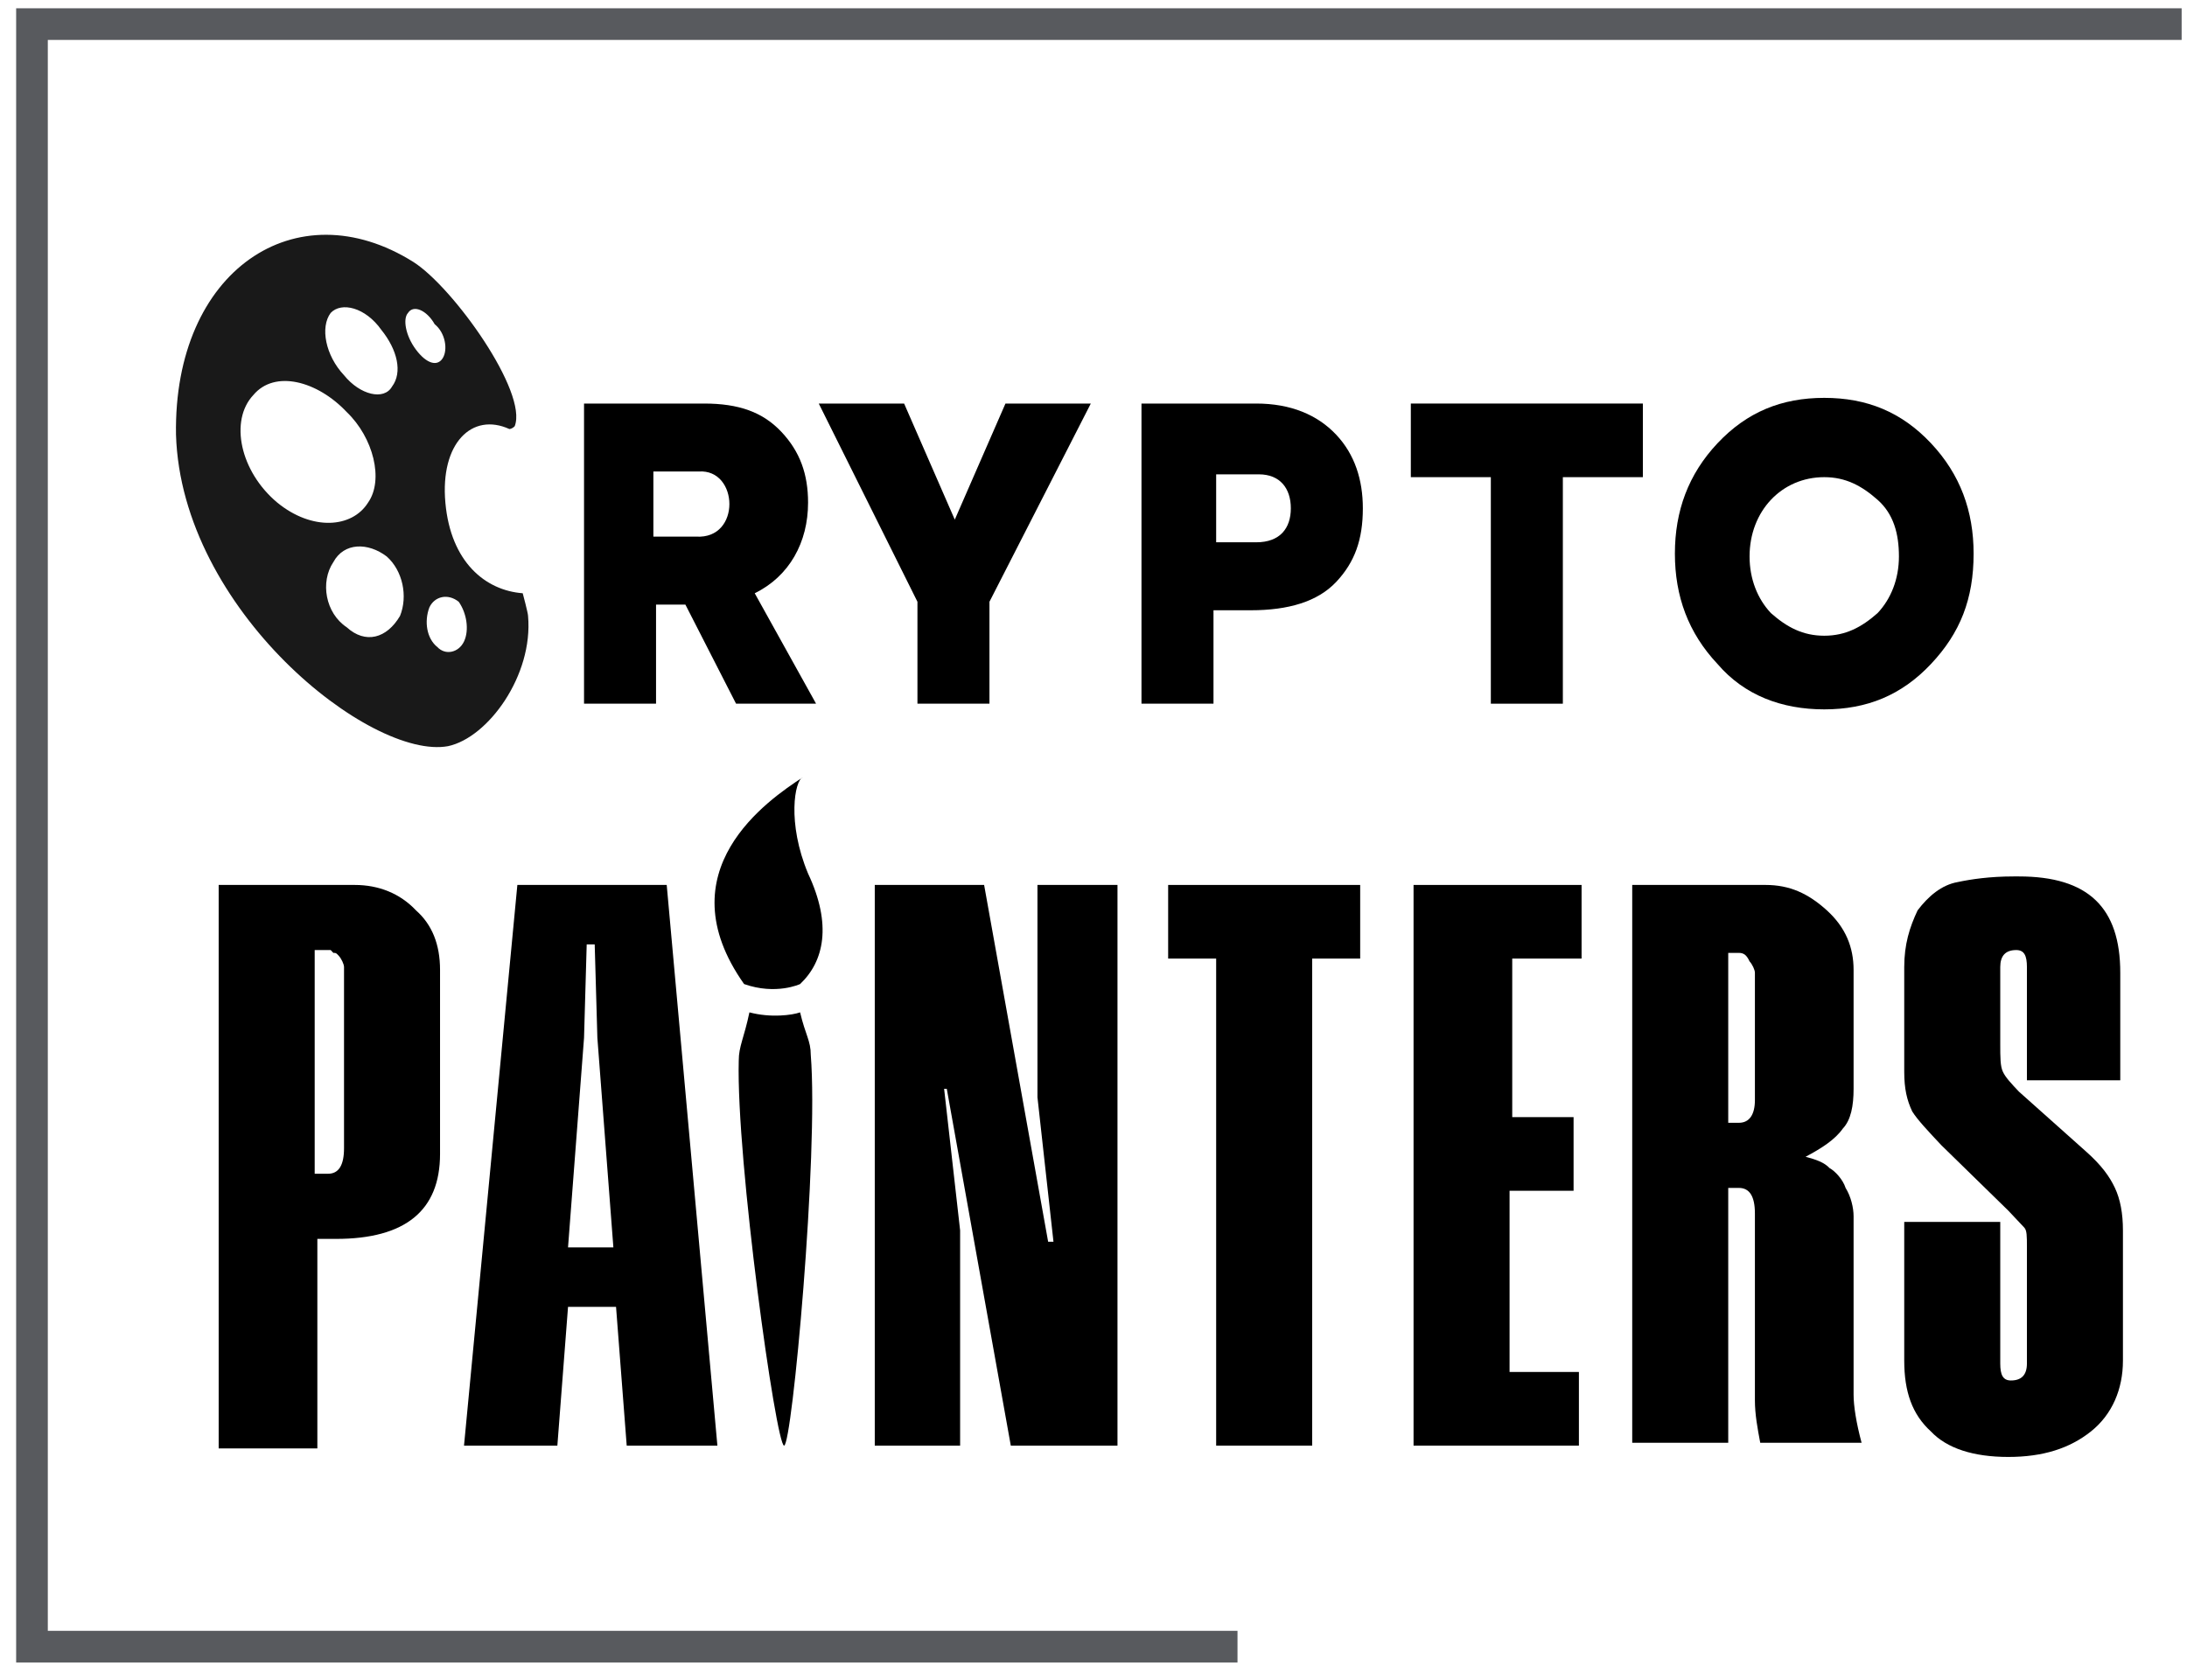 <svg width="82" height="63" viewBox="0 0 82 63" fill="none" xmlns="http://www.w3.org/2000/svg">
<path d="M37.699 15.135L35.799 19.489L33.899 15.135H30.699L34.399 22.569V26.392H37.099V22.569L40.899 15.135H37.699Z" fill="black"/>
<path d="M42.799 15.135V26.392H45.499V22.888H46.899C48.299 22.888 49.399 22.569 50.099 21.826C50.799 21.082 51.099 20.233 51.099 19.064C51.099 18.002 50.799 17.046 50.099 16.303C49.399 15.56 48.399 15.135 47.099 15.135H42.799ZM45.599 20.339V17.79H47.199C47.999 17.79 48.399 18.321 48.399 19.064C48.399 19.808 47.999 20.339 47.099 20.339H45.599Z" fill="black"/>
<path d="M55.898 26.392H58.598V17.896H61.598V15.135H52.898V17.896H55.898V26.392Z" fill="black"/>
<path d="M68.399 26.605C69.999 26.605 71.299 26.074 72.399 24.905C73.499 23.737 73.999 22.463 73.999 20.764C73.999 19.171 73.499 17.79 72.399 16.622C71.299 15.453 69.999 14.922 68.399 14.922C66.799 14.922 65.499 15.453 64.399 16.622C63.299 17.79 62.799 19.171 62.799 20.764C62.799 22.357 63.299 23.737 64.399 24.905C65.399 26.074 66.799 26.605 68.399 26.605ZM68.399 23.843C67.599 23.843 66.999 23.525 66.399 22.994C65.899 22.463 65.599 21.719 65.599 20.87C65.599 20.02 65.899 19.277 66.399 18.746C66.899 18.215 67.599 17.896 68.399 17.896C69.199 17.896 69.799 18.215 70.399 18.746C70.999 19.277 71.199 20.02 71.199 20.87C71.199 21.719 70.899 22.463 70.399 22.994C69.799 23.525 69.199 23.843 68.399 23.843Z" fill="black"/>
<path d="M8.199 54.218V33.19H13.299C14.199 33.19 14.999 33.508 15.599 34.145C16.199 34.676 16.499 35.42 16.499 36.376V43.279C16.499 45.403 15.199 46.465 12.599 46.465H11.899V54.324H8.199V54.218ZM11.799 35.632V44.022H12.299C12.699 44.022 12.899 43.704 12.899 43.066V36.269C12.899 36.163 12.799 35.951 12.699 35.844C12.599 35.738 12.599 35.738 12.499 35.738L12.399 35.632H11.799Z" fill="black"/>
<path d="M17.398 54.218L19.398 33.19H24.998L26.898 54.218H23.498L23.098 49.014H21.298L20.898 54.218H17.398ZM21.898 38.925L21.298 46.783H22.998L22.398 38.925L22.298 35.42H21.998L21.898 38.925Z" fill="black"/>
<path d="M32.799 54.218V33.19H36.899L39.299 46.571H39.499L38.899 41.155V33.19H41.899V54.218H37.899L35.499 40.836H35.399L35.999 46.146V54.218H32.799Z" fill="black"/>
<path d="M43.799 35.951V33.19H50.999V35.951H49.199V54.218H45.599V35.951H43.799Z" fill="black"/>
<path d="M53 54.218V33.19H59.3V35.951H56.7V41.898H59V44.66H56.6V51.456H59.2V54.218H53Z" fill="black"/>
<path d="M61.199 54.218V33.19H66.199C67.099 33.19 67.799 33.508 68.499 34.145C69.199 34.782 69.499 35.526 69.499 36.376V40.836C69.499 41.473 69.399 42.004 69.099 42.323C68.799 42.748 68.299 43.066 67.699 43.385C68.099 43.491 68.399 43.597 68.599 43.81C68.799 43.916 69.099 44.235 69.199 44.553C69.399 44.872 69.499 45.297 69.499 45.615V52.306C69.499 52.731 69.599 53.368 69.799 54.112H65.999C65.899 53.581 65.799 53.05 65.799 52.519V45.509C65.799 44.872 65.599 44.553 65.199 44.553H64.799V54.112H61.199V54.218ZM64.799 35.738V42.111H65.199C65.599 42.111 65.799 41.792 65.799 41.261V36.482C65.799 36.376 65.699 36.163 65.599 36.057C65.499 35.844 65.399 35.738 65.199 35.738H64.799Z" fill="black"/>
<path d="M75.998 40.411V36.269C75.998 35.845 75.898 35.632 75.598 35.632C75.198 35.632 74.998 35.845 74.998 36.269V39.137C74.998 39.668 74.998 39.986 75.098 40.199C75.198 40.411 75.398 40.624 75.698 40.942L78.198 43.173C78.798 43.704 79.098 44.128 79.298 44.553C79.498 44.978 79.598 45.509 79.598 46.146V51.032C79.598 52.094 79.198 53.05 78.398 53.687C77.598 54.324 76.598 54.643 75.298 54.643C73.998 54.643 72.998 54.324 72.398 53.687C71.698 53.05 71.398 52.2 71.398 51.032V45.828H74.998V51.138C74.998 51.563 75.098 51.775 75.398 51.775C75.798 51.775 75.998 51.563 75.998 51.138V46.783C75.998 46.359 75.998 46.146 75.898 46.04L75.298 45.403L72.798 42.96C72.298 42.429 71.898 42.004 71.698 41.686C71.498 41.261 71.398 40.836 71.398 40.199V36.269C71.398 35.42 71.598 34.782 71.898 34.145C72.298 33.614 72.798 33.19 73.398 33.083C73.898 32.977 74.598 32.871 75.498 32.871H75.698C78.298 32.871 79.498 34.039 79.498 36.482V40.517H75.998V40.411Z" fill="black"/>
<path d="M81.799 0.904H1.199V61.758H46.399" stroke="#12141B" stroke-opacity="0.7" stroke-width="1.187"/>
<path d="M30.399 39.562C30.399 39.031 30.199 38.818 29.999 37.969C29.699 38.075 28.899 38.181 28.099 37.969C27.899 38.925 27.699 39.243 27.699 39.774C27.599 43.491 29.099 54.218 29.399 54.218C29.699 54.218 30.699 43.279 30.399 39.562ZM29.999 36.907C30.899 36.057 31.199 34.676 30.299 32.765C29.499 30.853 29.799 29.26 30.099 29.154C28.799 30.003 24.899 32.658 27.899 36.907C29.099 37.331 29.999 36.907 29.999 36.907Z" fill="black"/>
<path d="M30.598 26.392L28.298 22.25C29.598 21.613 30.298 20.339 30.298 18.852C30.298 17.79 29.998 16.94 29.298 16.197C28.598 15.453 27.698 15.135 26.398 15.135H21.898V26.392H24.598V22.675H25.698L27.598 26.392H30.598ZM26.198 17.684C27.698 17.578 27.798 20.233 26.098 20.126H24.498V17.684H26.198Z" fill="black"/>
<path d="M15.499 9.825C11.099 7.063 6.499 10.143 6.599 16.303C6.799 22.888 13.899 28.516 16.799 27.985C18.299 27.667 19.999 25.33 19.799 23.1C19.799 22.994 19.599 22.25 19.599 22.25C18.199 22.144 16.899 21.082 16.699 18.852C16.499 16.622 17.699 15.453 19.099 16.091C19.099 16.091 19.199 16.091 19.299 15.984C19.799 14.71 16.999 10.78 15.499 9.825ZM12.999 23.525C12.199 22.994 11.999 21.826 12.499 21.082C12.899 20.339 13.799 20.339 14.499 20.87C15.099 21.401 15.299 22.357 14.999 23.1C14.499 23.95 13.699 24.162 12.999 23.525ZM17.399 24.056C17.199 24.481 16.699 24.587 16.399 24.268C15.999 23.95 15.899 23.312 16.099 22.781C16.299 22.357 16.799 22.25 17.199 22.569C17.499 22.994 17.599 23.631 17.399 24.056ZM13.799 18.852C13.199 19.808 11.699 19.914 10.399 18.852C8.999 17.684 8.599 15.772 9.499 14.816C10.299 13.86 11.899 14.285 12.999 15.453C13.999 16.409 14.399 18.002 13.799 18.852ZM14.699 14.498C14.399 15.029 13.499 14.816 12.899 14.073C12.199 13.329 11.999 12.267 12.399 11.736C12.799 11.311 13.699 11.524 14.299 12.373C14.899 13.117 15.099 13.966 14.699 14.498ZM16.599 13.435C16.399 13.754 15.999 13.648 15.599 13.117C15.199 12.586 15.099 11.949 15.299 11.736C15.499 11.418 15.999 11.63 16.299 12.161C16.699 12.48 16.799 13.117 16.599 13.435Z" fill="#191919"/>
</svg>
